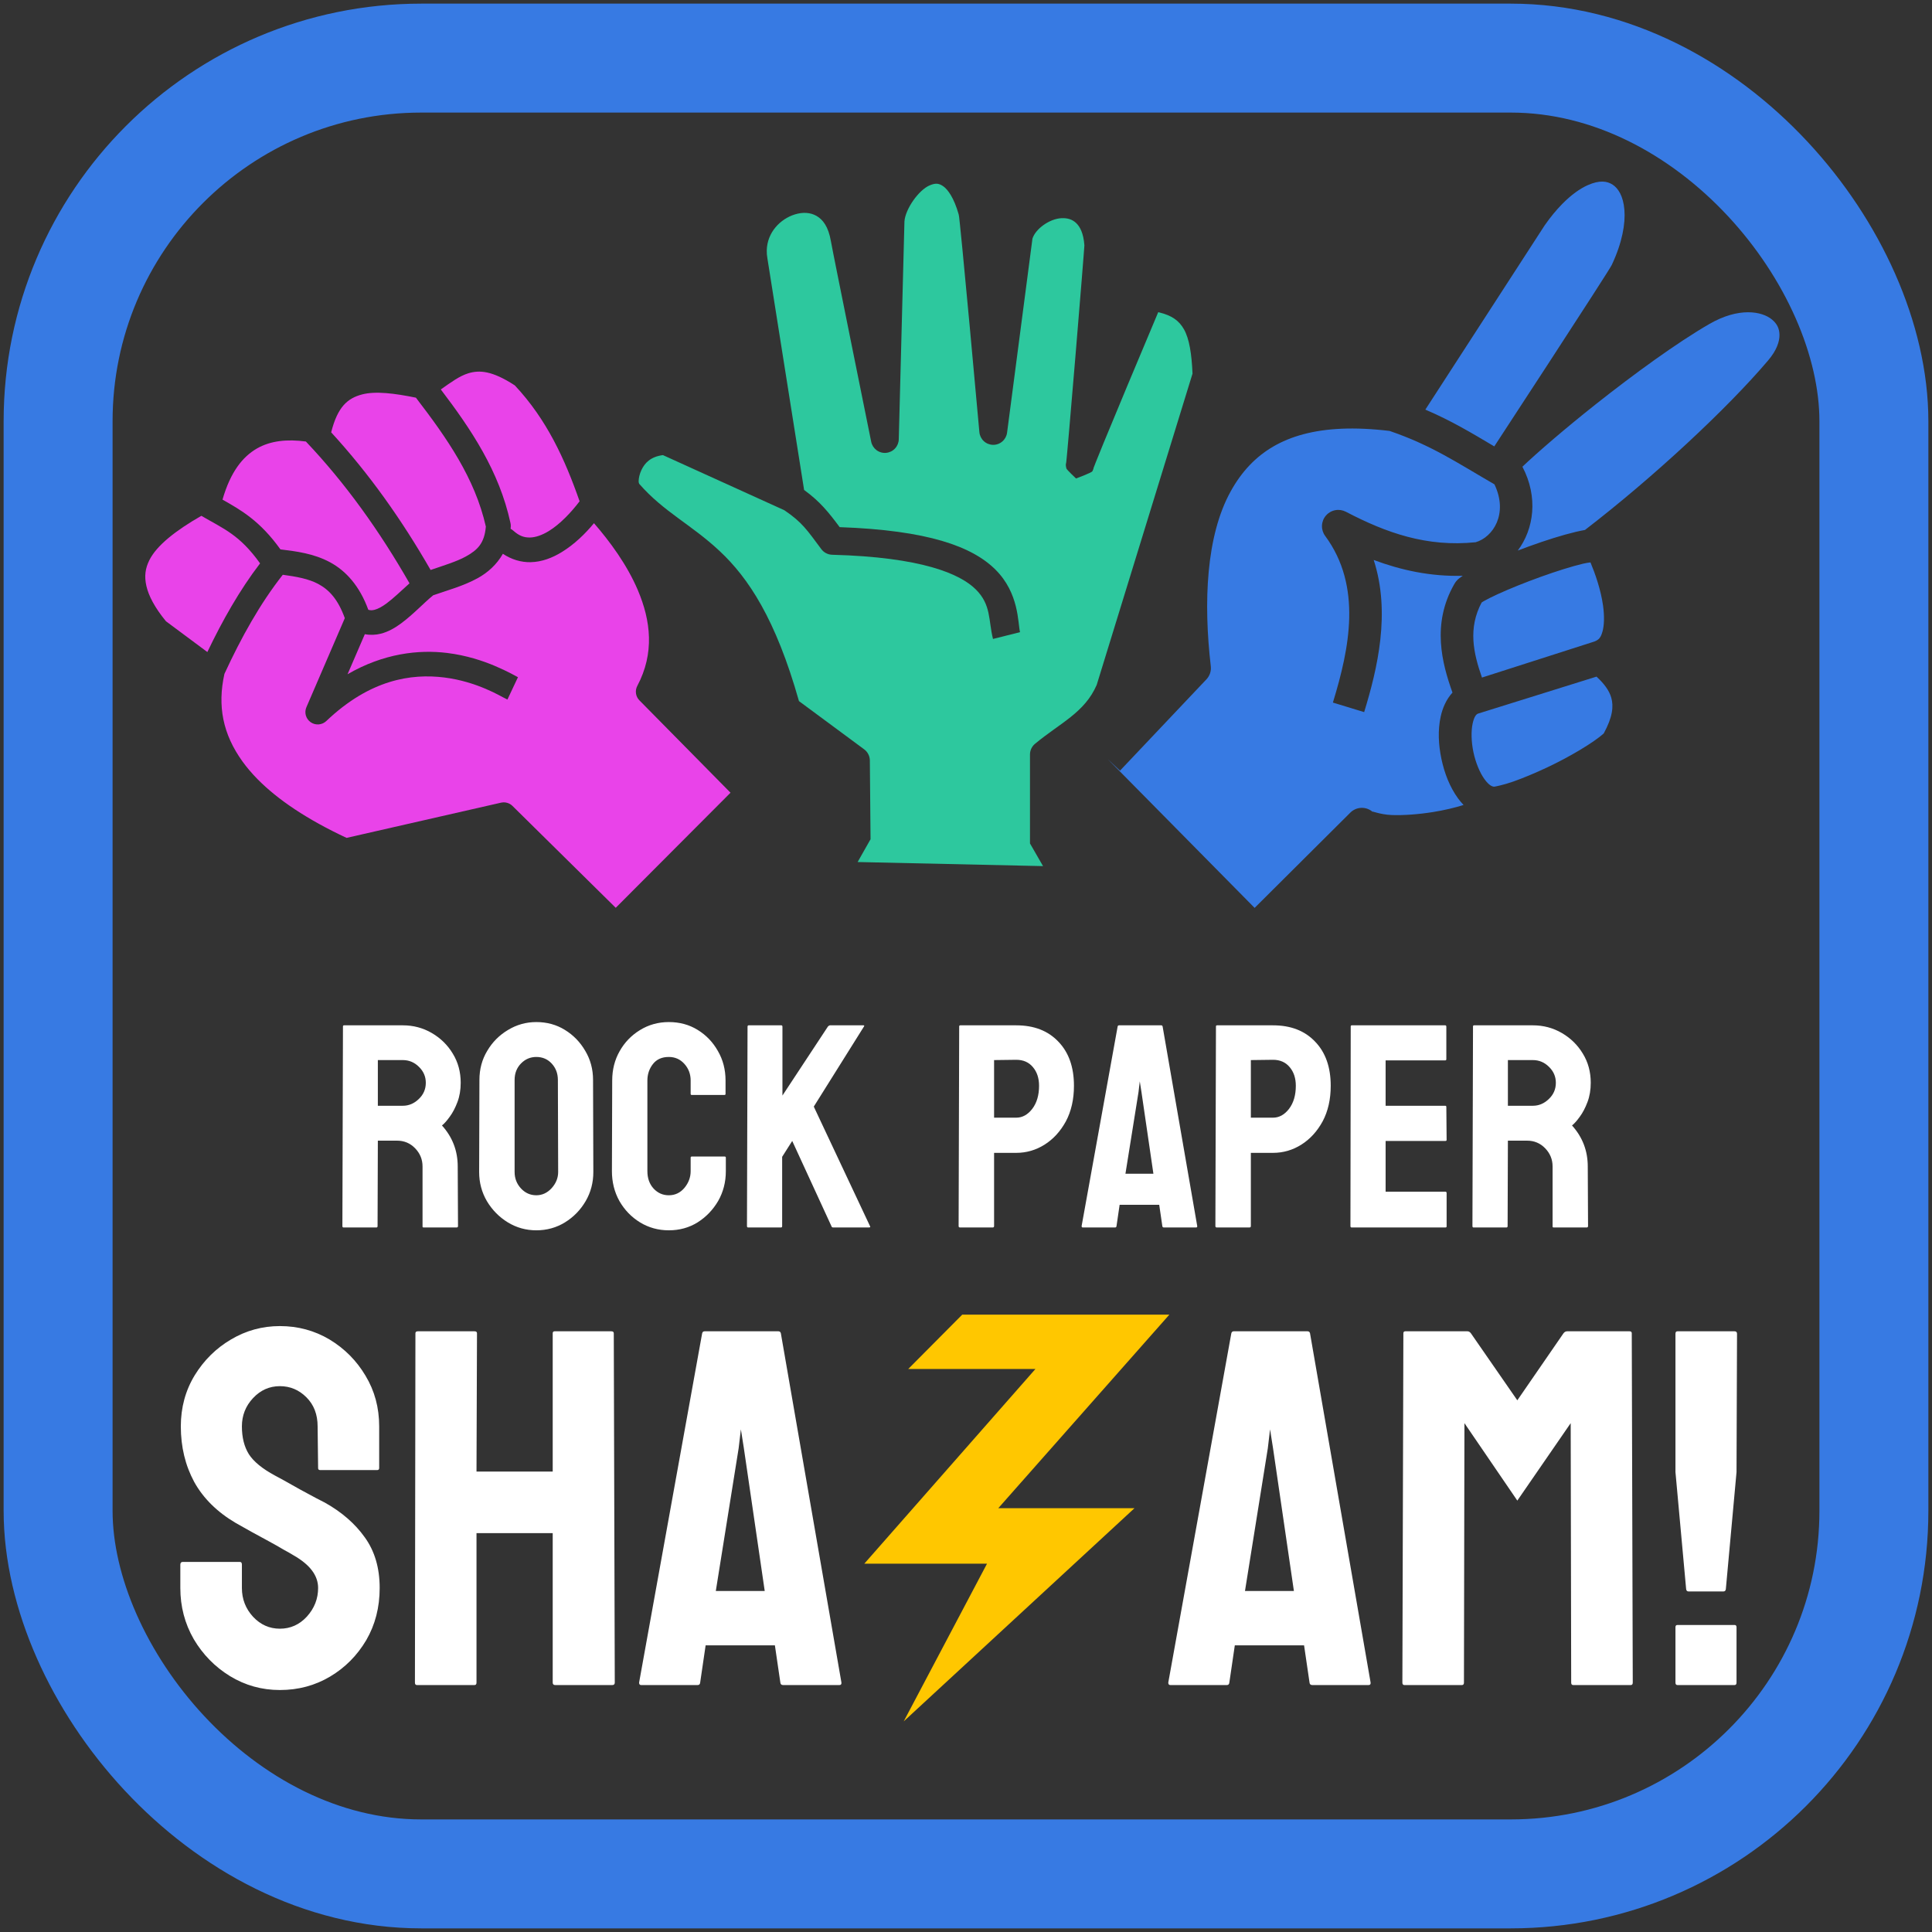 <svg width="266" height="266" viewBox="0 0 266 266" fill="none" xmlns="http://www.w3.org/2000/svg">
<rect x="0" y="0" width="266" height="266" fill="#333333" stroke="none"/>
<rect x="8" y="8" width="250" height="250" rx="50" stroke="#377AE3" stroke-width="15"/>
<path d="M35.444 107.262C38.242 110.107 42.306 112.834 47.717 115.361L68.981 110.512C69.261 110.449 69.552 110.456 69.827 110.535C70.103 110.613 70.354 110.759 70.558 110.961L84.776 124.987L100.578 109.142L88.035 96.425C87.781 96.168 87.616 95.836 87.564 95.479C87.511 95.121 87.574 94.757 87.744 94.437C90.138 89.922 89.605 85.466 87.818 81.251C86.335 77.755 83.957 74.537 81.78 72.034C80.611 73.448 79.108 74.934 77.338 76.016C76.066 76.793 74.624 77.37 73.047 77.403C71.772 77.429 70.439 77.05 69.238 76.246C68.391 77.737 67.142 78.845 65.79 79.591C63.779 80.702 61.564 81.28 59.64 81.961C59.639 81.962 59.638 81.963 59.637 81.964C58.326 83.03 56.89 84.601 55.23 85.824C54.399 86.436 53.493 86.977 52.427 87.248C51.742 87.422 50.983 87.457 50.229 87.317L47.851 92.831C52.808 89.955 57.632 89.418 61.562 89.9C64.222 90.227 66.484 90.984 68.183 91.704C69.883 92.423 71.214 93.19 71.313 93.237L69.864 96.313C69.171 95.988 68.343 95.463 66.854 94.834C65.365 94.203 63.404 93.552 61.147 93.274C56.63 92.719 50.958 93.538 44.925 99.273C44.641 99.543 44.272 99.707 43.88 99.737C43.489 99.767 43.099 99.661 42.777 99.437C42.455 99.213 42.22 98.885 42.112 98.509C42.005 98.132 42.031 97.73 42.186 97.37L47.474 85.108C46.524 82.482 45.296 81.196 43.822 80.403C42.477 79.681 40.778 79.385 38.935 79.135C35.79 83.128 33.209 87.779 30.899 92.78C29.917 97.203 30.676 101.083 33.391 104.847C33.978 105.661 34.661 106.466 35.444 107.262ZM22.849 85.534L28.548 89.773C30.631 85.429 32.966 81.281 35.807 77.566C32.98 73.618 30.832 72.831 27.723 71.019C24.227 73.017 21.562 75.097 20.554 77.142C20.01 78.246 19.846 79.319 20.155 80.679C20.456 82.006 21.282 83.628 22.849 85.534ZM30.635 68.788C33.231 70.256 35.801 71.723 38.611 75.639C40.799 75.91 43.188 76.202 45.436 77.411C47.613 78.581 49.511 80.666 50.707 83.951C51.005 84.05 51.247 84.039 51.586 83.953C52.015 83.844 52.579 83.552 53.207 83.089C54.157 82.39 55.237 81.344 56.382 80.312C52.27 73.126 47.581 66.553 42.113 60.788C39.552 60.443 37.252 60.668 35.372 61.75C33.427 62.871 31.743 64.941 30.635 68.788ZM59.286 78.475C61.115 77.844 62.852 77.329 64.141 76.617C65.778 75.713 66.698 74.782 66.892 72.499C65.386 65.82 61.525 60.307 57.262 54.751C54.374 54.167 51.705 53.811 49.829 54.312C47.893 54.829 46.489 55.961 45.597 59.526C50.819 65.214 55.331 71.583 59.286 78.475ZM70.301 72.808C70.438 72.878 70.565 72.965 70.679 73.068C71.521 73.821 72.209 74.02 72.976 74.004C73.743 73.988 74.635 73.681 75.56 73.116C77.153 72.143 78.717 70.449 79.799 69.017C77.772 63.206 75.276 57.749 70.881 53.063C67.75 51.022 66.007 50.932 64.472 51.397C63.281 51.758 62.094 52.632 60.691 53.618C64.814 59.046 68.736 64.825 70.289 72.041C70.322 72.192 70.334 72.347 70.324 72.501C70.318 72.604 70.31 72.707 70.3 72.808L70.301 72.808Z" fill="#E943E9"/>
<path d="M172.083 64.014C171.049 65.091 170.183 66.312 169.444 67.647C166.044 73.792 165.683 82.945 166.703 91.731C166.741 92.057 166.707 92.387 166.603 92.698C166.499 93.01 166.329 93.294 166.103 93.533L154.203 106.105L152.576 104.571L152.574 104.575L172.738 125L185.916 111.881C186.32 111.479 186.862 111.245 187.432 111.226C188.003 111.208 188.559 111.406 188.988 111.781C188.779 111.599 189.975 112.152 191.605 112.214C193.236 112.275 195.313 112.122 197.301 111.803C198.827 111.558 200.311 111.211 201.503 110.828C201.223 110.535 200.966 110.226 200.735 109.908C199.601 108.345 198.872 106.452 198.459 104.495C198.045 102.539 197.947 100.525 198.356 98.654C198.61 97.488 199.125 96.285 199.979 95.356C198.537 91.328 197.099 85.924 200.203 80.463C200.388 80.138 200.553 79.937 200.707 79.791C200.861 79.645 201.004 79.554 201.144 79.449C201.227 79.387 201.312 79.332 201.396 79.275C196.939 79.395 192.892 78.499 189.133 77.097C191.483 84.342 189.663 92.022 187.819 98.044L183.514 96.73C185.789 89.298 187.584 80.736 182.448 73.783C182.146 73.374 181.992 72.875 182.011 72.367C182.03 71.86 182.221 71.373 182.552 70.988C182.884 70.602 183.336 70.34 183.836 70.244C184.336 70.148 184.854 70.225 185.305 70.46C190.88 73.375 196.451 75.346 203.173 74.655C205.551 73.966 207.697 70.745 205.758 66.687C200.631 63.72 197.106 61.311 191.323 59.332C181.594 58.158 175.774 60.167 172.083 64.014ZM215.06 28.112C214.284 28.905 213.481 29.869 212.674 31.024L196.242 56.397C199.817 57.921 202.653 59.631 205.735 61.462C206.635 60.086 209.723 55.364 213.339 49.808C215.43 46.595 217.536 43.35 219.148 40.848C219.953 39.597 220.636 38.532 221.128 37.754C221.373 37.365 221.572 37.047 221.71 36.821C221.813 36.654 221.912 36.465 221.91 36.475C223.36 33.396 223.804 30.774 223.649 28.889C223.493 26.987 222.793 25.924 222.035 25.428C221.277 24.932 220.252 24.764 218.601 25.493C217.572 25.948 216.354 26.791 215.06 28.112ZM209.607 64.258C211.81 68.438 211.195 72.843 208.968 75.8C209.506 75.595 210.051 75.392 210.598 75.195C212.849 74.385 215.092 73.668 216.936 73.234C217.388 73.127 217.813 73.036 218.221 72.966C227.614 65.746 237.77 56.297 243.439 49.623C244.65 48.197 245.013 46.989 245 46.101C244.987 45.214 244.651 44.554 243.958 43.985C242.571 42.845 239.4 42.272 235.357 44.602C230.922 47.157 224.922 51.528 219.703 55.66C215.409 59.061 211.578 62.379 209.607 64.258ZM203.995 82.95C202.101 86.512 202.856 89.908 204.039 93.286L219.529 88.322C220.163 88.071 220.395 87.774 220.632 86.955C220.872 86.128 220.907 84.828 220.716 83.427C220.406 81.16 219.589 78.89 218.978 77.432C218.658 77.481 218.429 77.498 217.971 77.606C216.42 77.972 214.269 78.65 212.126 79.422C209.983 80.194 207.825 81.065 206.206 81.806C205.396 82.177 204.716 82.52 204.278 82.772C204.136 82.854 204.075 82.897 203.995 82.95ZM203.316 98.358C203.255 98.41 203.192 98.481 203.127 98.582C202.997 98.787 202.865 99.108 202.755 99.612C202.535 100.621 202.559 102.123 202.865 103.569C203.17 105.014 203.757 106.412 204.383 107.274C205.008 108.136 205.462 108.318 205.737 108.312C205.794 108.31 206.989 108.084 208.332 107.611C209.675 107.137 211.316 106.458 212.974 105.679C216.147 104.189 219.419 102.226 220.803 100.983C222.051 98.697 222.169 97.23 221.843 96.066C221.57 95.095 220.877 94.14 219.81 93.158L203.486 98.255C203.435 98.275 203.377 98.307 203.316 98.358Z" fill="#377AE3"/>
<path d="M87.796 66.386C87.811 66.402 87.826 66.418 87.84 66.435C87.845 66.441 87.85 66.445 87.855 66.451C87.833 66.426 87.828 66.42 87.796 66.386ZM87.929 66.225C87.923 66.422 87.984 66.564 88 66.607C91.413 70.512 95.124 72.167 99.083 75.87C103.023 79.556 106.8 85.206 110.002 96.529L118.983 103.171C119.222 103.348 119.417 103.579 119.553 103.845C119.688 104.11 119.76 104.404 119.762 104.702L119.858 115.546L118.08 118.685L143.605 119.246L141.809 116.125V103.886C141.809 103.602 141.871 103.323 141.991 103.067C142.112 102.811 142.287 102.584 142.505 102.404C145.99 99.514 149.334 98.125 150.997 94.295L164.187 51.44C164.072 48.773 163.757 46.644 163 45.323C162.355 44.198 161.408 43.423 159.465 42.983C158.974 44.149 157.345 48.011 155.233 53.066C154.028 55.949 152.825 58.841 151.93 61.022C151.482 62.113 151.111 63.027 150.859 63.666C150.732 63.984 150.635 64.237 150.578 64.391C150.561 64.436 150.559 64.445 150.55 64.47C150.555 64.503 150.572 64.534 150.406 64.875C150.302 65.088 148.149 65.878 148.149 65.878C148.149 65.878 146.864 64.672 146.82 64.495C146.685 63.953 146.767 63.858 146.782 63.751C146.788 63.708 146.792 63.697 146.797 63.668C146.801 63.64 146.805 63.605 146.813 63.532C146.833 63.342 146.863 63.035 146.9 62.638C146.974 61.845 147.077 60.687 147.198 59.29C147.441 56.494 147.759 52.734 148.075 48.954C148.389 45.174 148.702 41.373 148.934 38.495C149.05 37.056 149.145 35.847 149.211 34.989C149.244 34.561 149.269 34.219 149.286 33.985C149.292 33.89 149.296 33.827 149.3 33.771C149.174 32.071 148.675 31.186 148.154 30.698C147.626 30.204 146.968 29.999 146.134 30.041C144.493 30.125 142.574 31.506 142.149 32.854L138.655 59.574C138.593 60.043 138.361 60.473 138.003 60.782C137.645 61.09 137.186 61.256 136.714 61.246C136.242 61.237 135.79 61.053 135.445 60.731C135.1 60.408 134.885 59.969 134.842 59.498C134.842 59.498 134.178 52.147 133.489 44.701C133.143 40.978 132.791 37.23 132.513 34.37C132.374 32.939 132.253 31.73 132.161 30.861C132.115 30.427 132.077 30.077 132.048 29.836C132.034 29.725 132.006 29.592 131.99 29.512C131.33 27.181 130.462 26.051 129.847 25.63C129.219 25.201 128.762 25.204 128.004 25.52C126.491 26.149 124.64 28.786 124.525 30.492L123.744 60.485C123.732 60.957 123.547 61.408 123.224 61.752C122.901 62.096 122.463 62.309 121.993 62.35C121.524 62.392 121.056 62.258 120.678 61.975C120.301 61.692 120.04 61.28 119.946 60.817C119.946 60.817 118.626 54.297 117.273 47.589C116.596 44.236 115.912 40.835 115.38 38.179C114.848 35.522 114.488 33.723 114.396 33.189C114.045 31.161 113.271 30.227 112.442 29.74C111.613 29.252 110.549 29.172 109.421 29.527C107.445 30.147 105.623 31.976 105.569 34.478C105.562 34.836 105.59 35.207 105.659 35.59C105.662 35.604 105.664 35.617 105.666 35.631L110.71 67.46C112.923 69.065 114.099 70.558 115.608 72.578C127.775 73.01 133.843 75.238 137.048 78.418C140.338 81.684 140.123 85.769 140.439 87.037L136.717 87.971C136.07 85.378 136.49 83.276 134.349 81.152C132.208 79.027 126.966 76.71 114.566 76.379C114.277 76.371 113.993 76.297 113.736 76.164C113.479 76.031 113.255 75.841 113.082 75.608C111.1 72.953 110.465 71.93 107.99 70.25L91.272 62.659C89.567 62.886 88.78 63.73 88.31 64.719C88.056 65.253 87.939 65.83 87.929 66.225Z" fill="#2DC89E"/>
<path d="M51.828 169H47.297C47.193 169 47.141 168.935 47.141 168.805L47.219 141.324C47.219 141.22 47.271 141.168 47.375 141.168H55.461C56.906 141.168 58.234 141.52 59.445 142.223C60.656 142.926 61.62 143.87 62.336 145.055C63.065 146.24 63.43 147.581 63.43 149.078C63.43 150.055 63.28 150.94 62.98 151.734C62.681 152.529 62.329 153.199 61.926 153.746C61.535 154.293 61.177 154.697 60.852 154.957C62.297 156.559 63.02 158.44 63.02 160.602L63.059 168.805C63.059 168.935 62.993 169 62.863 169H58.332C58.228 169 58.176 168.961 58.176 168.883V160.602C58.176 159.638 57.837 158.805 57.16 158.102C56.483 157.398 55.65 157.047 54.66 157.047H52.023L51.984 168.805C51.984 168.935 51.932 169 51.828 169ZM55.461 145.953H52.023V152.242H55.461C56.281 152.242 57.01 151.936 57.648 151.324C58.3 150.712 58.625 149.964 58.625 149.078C58.625 148.232 58.312 147.503 57.688 146.891C57.062 146.266 56.32 145.953 55.461 145.953ZM73.84 169.391C72.421 169.391 71.112 169.026 69.914 168.297C68.729 167.568 67.772 166.598 67.043 165.387C66.327 164.163 65.969 162.822 65.969 161.363L66.008 148.688C66.008 147.203 66.366 145.868 67.082 144.684C67.785 143.486 68.736 142.529 69.934 141.812C71.132 141.083 72.434 140.719 73.84 140.719C75.298 140.719 76.607 141.077 77.766 141.793C78.938 142.509 79.875 143.473 80.578 144.684C81.294 145.882 81.652 147.216 81.652 148.688L81.691 161.363C81.691 162.822 81.34 164.156 80.637 165.367C79.921 166.591 78.97 167.568 77.785 168.297C76.6 169.026 75.285 169.391 73.84 169.391ZM73.84 164.566C74.647 164.566 75.35 164.241 75.949 163.59C76.548 162.926 76.848 162.184 76.848 161.363L76.809 148.688C76.809 147.802 76.529 147.053 75.969 146.441C75.409 145.829 74.699 145.523 73.84 145.523C73.019 145.523 72.316 145.823 71.731 146.422C71.144 147.021 70.852 147.776 70.852 148.688V161.363C70.852 162.236 71.144 162.991 71.731 163.629C72.316 164.254 73.019 164.566 73.84 164.566ZM92.082 169.391C90.637 169.391 89.315 169.026 88.117 168.297C86.932 167.568 85.988 166.591 85.285 165.367C84.595 164.13 84.25 162.757 84.25 161.246L84.289 148.766C84.289 147.281 84.628 145.94 85.305 144.742C85.982 143.531 86.913 142.561 88.098 141.832C89.296 141.09 90.624 140.719 92.082 140.719C93.566 140.719 94.888 141.077 96.047 141.793C97.219 142.509 98.15 143.479 98.84 144.703C99.543 145.914 99.894 147.268 99.894 148.766V150.602C99.894 150.706 99.842 150.758 99.738 150.758H95.246C95.142 150.758 95.09 150.706 95.09 150.602V148.766C95.09 147.88 94.803 147.118 94.231 146.48C93.658 145.842 92.941 145.523 92.082 145.523C91.132 145.523 90.402 145.849 89.894 146.5C89.387 147.151 89.133 147.906 89.133 148.766V161.246C89.133 162.223 89.419 163.023 89.992 163.648C90.565 164.26 91.262 164.566 92.082 164.566C92.941 164.566 93.658 164.228 94.231 163.551C94.803 162.861 95.09 162.092 95.09 161.246V159.391C95.09 159.286 95.142 159.234 95.246 159.234H99.777C99.882 159.234 99.934 159.286 99.934 159.391V161.246C99.934 162.743 99.582 164.111 98.879 165.348C98.163 166.572 97.219 167.555 96.047 168.297C94.875 169.026 93.553 169.391 92.082 169.391ZM107.531 169H103C102.896 169 102.844 168.935 102.844 168.805L102.922 141.363C102.922 141.233 102.974 141.168 103.078 141.168H107.57C107.674 141.168 107.727 141.233 107.727 141.363V150.836L113.996 141.324C114.1 141.22 114.198 141.168 114.289 141.168H118.879C118.996 141.168 119.022 141.22 118.957 141.324L112.043 152.359L119.797 168.844C119.862 168.948 119.797 169 119.602 169H114.719C114.589 169 114.51 168.948 114.484 168.844L109.074 157.086L107.688 159.273V168.805C107.688 168.935 107.635 169 107.531 169ZM136.672 169H132.18C132.049 169 131.984 168.935 131.984 168.805L132.062 141.324C132.062 141.22 132.115 141.168 132.219 141.168H139.914C142.362 141.168 144.296 141.917 145.715 143.414C147.147 144.898 147.863 146.923 147.863 149.488C147.863 151.363 147.492 152.997 146.75 154.391C145.995 155.771 145.018 156.839 143.82 157.594C142.622 158.349 141.32 158.727 139.914 158.727H136.867V168.805C136.867 168.935 136.802 169 136.672 169ZM139.914 145.914L136.867 145.953V153.883H139.914C140.76 153.883 141.496 153.479 142.121 152.672C142.746 151.852 143.059 150.79 143.059 149.488C143.059 148.447 142.779 147.594 142.219 146.93C141.659 146.253 140.891 145.914 139.914 145.914ZM148.918 168.805L153.879 141.324C153.905 141.22 153.97 141.168 154.074 141.168H159.875C159.979 141.168 160.044 141.22 160.07 141.324L164.836 168.805C164.849 168.935 164.797 169 164.68 169H160.246C160.116 169 160.044 168.935 160.031 168.805L159.602 165.875H154.152L153.723 168.805C153.71 168.935 153.645 169 153.527 169H149.074C148.97 169 148.918 168.935 148.918 168.805ZM156.75 150.367L154.953 161.598H158.801L157.16 150.367L156.926 148.883L156.75 150.367ZM172.023 169H167.531C167.401 169 167.336 168.935 167.336 168.805L167.414 141.324C167.414 141.22 167.466 141.168 167.57 141.168H175.266C177.714 141.168 179.647 141.917 181.066 143.414C182.499 144.898 183.215 146.923 183.215 149.488C183.215 151.363 182.844 152.997 182.102 154.391C181.346 155.771 180.37 156.839 179.172 157.594C177.974 158.349 176.672 158.727 175.266 158.727H172.219V168.805C172.219 168.935 172.154 169 172.023 169ZM175.266 145.914L172.219 145.953V153.883H175.266C176.112 153.883 176.848 153.479 177.473 152.672C178.098 151.852 178.41 150.79 178.41 149.488C178.41 148.447 178.13 147.594 177.57 146.93C177.01 146.253 176.242 145.914 175.266 145.914ZM199.016 169H186.086C185.982 169 185.93 168.935 185.93 168.805L185.969 141.324C185.969 141.22 186.021 141.168 186.125 141.168H198.977C199.081 141.168 199.133 141.233 199.133 141.363V145.836C199.133 145.94 199.081 145.992 198.977 145.992H190.773V152.242H198.977C199.081 152.242 199.133 152.294 199.133 152.398L199.172 156.93C199.172 157.034 199.12 157.086 199.016 157.086H190.773V164.078H199.016C199.12 164.078 199.172 164.143 199.172 164.273V168.844C199.172 168.948 199.12 169 199.016 169ZM207.414 169H202.883C202.779 169 202.727 168.935 202.727 168.805L202.805 141.324C202.805 141.22 202.857 141.168 202.961 141.168H211.047C212.492 141.168 213.82 141.52 215.031 142.223C216.242 142.926 217.206 143.87 217.922 145.055C218.651 146.24 219.016 147.581 219.016 149.078C219.016 150.055 218.866 150.94 218.566 151.734C218.267 152.529 217.915 153.199 217.512 153.746C217.121 154.293 216.763 154.697 216.438 154.957C217.883 156.559 218.605 158.44 218.605 160.602L218.645 168.805C218.645 168.935 218.579 169 218.449 169H213.918C213.814 169 213.762 168.961 213.762 168.883V160.602C213.762 159.638 213.423 158.805 212.746 158.102C212.069 157.398 211.236 157.047 210.246 157.047H207.609L207.57 168.805C207.57 168.935 207.518 169 207.414 169ZM211.047 145.953H207.609V152.242H211.047C211.867 152.242 212.596 151.936 213.234 151.324C213.885 150.712 214.211 149.964 214.211 149.078C214.211 148.232 213.898 147.503 213.273 146.891C212.648 146.266 211.906 145.953 211.047 145.953ZM38.534 232.684C36.05 232.684 33.76 232.046 31.664 230.77C29.59 229.493 27.927 227.796 26.674 225.677C25.443 223.535 24.828 221.188 24.828 218.636V215.423C24.828 215.172 24.942 215.047 25.17 215.047H33.031C33.214 215.047 33.305 215.172 33.305 215.423V218.636C33.305 220.162 33.817 221.484 34.843 222.601C35.868 223.694 37.099 224.241 38.534 224.241C39.992 224.241 41.234 223.683 42.26 222.566C43.285 221.427 43.798 220.117 43.798 218.636C43.798 216.927 42.681 215.434 40.448 214.158C40.084 213.93 39.605 213.657 39.013 213.338C38.443 212.996 37.759 212.609 36.962 212.176C36.164 211.743 35.39 211.321 34.638 210.911C33.886 210.478 33.157 210.068 32.45 209.681C29.898 208.177 27.995 206.297 26.742 204.041C25.512 201.762 24.896 199.21 24.896 196.385C24.896 193.787 25.535 191.44 26.811 189.344C28.087 187.27 29.75 185.63 31.801 184.422C33.874 183.191 36.119 182.576 38.534 182.576C41.018 182.576 43.297 183.191 45.37 184.422C47.444 185.675 49.096 187.339 50.326 189.412C51.579 191.486 52.206 193.81 52.206 196.385V202.127C52.206 202.309 52.115 202.4 51.933 202.4H44.071C43.889 202.4 43.798 202.309 43.798 202.127L43.73 196.385C43.73 194.744 43.217 193.411 42.191 192.386C41.166 191.36 39.947 190.848 38.534 190.848C37.099 190.848 35.868 191.395 34.843 192.488C33.817 193.582 33.305 194.881 33.305 196.385C33.305 197.911 33.624 199.188 34.262 200.213C34.922 201.238 36.119 202.218 37.851 203.152C38.033 203.243 38.454 203.471 39.115 203.836C39.776 204.201 40.505 204.611 41.303 205.066C42.123 205.499 42.864 205.898 43.524 206.263C44.185 206.604 44.584 206.81 44.721 206.878C47.045 208.177 48.879 209.772 50.224 211.663C51.591 213.554 52.274 215.879 52.274 218.636C52.274 221.302 51.659 223.694 50.429 225.813C49.175 227.933 47.512 229.607 45.438 230.838C43.365 232.068 41.063 232.684 38.534 232.684ZM65.331 232H57.401C57.219 232 57.128 231.886 57.128 231.658L57.196 183.567C57.196 183.385 57.31 183.294 57.538 183.294H65.331C65.559 183.294 65.673 183.385 65.673 183.567L65.605 202.605H76.098V183.567C76.098 183.385 76.189 183.294 76.371 183.294H84.164C84.392 183.294 84.506 183.385 84.506 183.567L84.643 231.658C84.643 231.886 84.529 232 84.301 232H76.439C76.212 232 76.098 231.886 76.098 231.658V211.082H65.605V231.658C65.605 231.886 65.513 232 65.331 232ZM87.992 231.658L96.674 183.567C96.719 183.385 96.833 183.294 97.016 183.294H107.167C107.349 183.294 107.463 183.385 107.509 183.567L115.849 231.658C115.871 231.886 115.78 232 115.575 232H107.816C107.589 232 107.463 231.886 107.44 231.658L106.688 226.531H97.152L96.4 231.658C96.378 231.886 96.264 232 96.059 232H88.266C88.083 232 87.992 231.886 87.992 231.658ZM101.698 199.393L98.554 219.046H105.287L102.416 199.393L102.006 196.795L101.698 199.393ZM160.85 231.658L169.531 183.567C169.577 183.385 169.691 183.294 169.873 183.294H180.024C180.207 183.294 180.321 183.385 180.366 183.567L188.706 231.658C188.729 231.886 188.638 232 188.433 232H180.674C180.446 232 180.321 231.886 180.298 231.658L179.546 226.531H170.01L169.258 231.658C169.235 231.886 169.121 232 168.916 232H161.123C160.941 232 160.85 231.886 160.85 231.658ZM174.556 199.393L171.411 219.046H178.145L175.273 199.393L174.863 196.795L174.556 199.393ZM201.284 232H193.354C193.172 232 193.081 231.886 193.081 231.658L193.218 183.567C193.218 183.385 193.309 183.294 193.491 183.294H202.036C202.218 183.294 202.378 183.385 202.515 183.567L208.906 192.796L215.264 183.567C215.4 183.385 215.571 183.294 215.776 183.294H224.355C224.561 183.294 224.663 183.385 224.663 183.567L224.8 231.658C224.8 231.886 224.709 232 224.526 232H216.597C216.414 232 216.323 231.886 216.323 231.658L216.255 195.94L208.906 206.604L201.626 195.94L201.558 231.658C201.558 231.886 201.466 232 201.284 232ZM237.275 219.114H232.49C232.285 219.114 232.171 219 232.148 218.772L230.679 202.674V183.636C230.679 183.408 230.77 183.294 230.952 183.294H238.813C239.041 183.294 239.155 183.408 239.155 183.636L239.087 202.674L237.617 218.772C237.594 219 237.48 219.114 237.275 219.114ZM238.813 232H230.952C230.77 232 230.679 231.886 230.679 231.658V224.036C230.679 223.831 230.77 223.729 230.952 223.729H238.813C238.996 223.729 239.087 223.831 239.087 224.036V231.658C239.087 231.886 238.996 232 238.813 232Z" fill="white"/>
<path d="M125.044 188.487L132.483 181H161L137.443 207.652H156.196L124.424 237L135.893 215.289H119L142.557 188.487H125.044Z" fill="#FFC700"/>
</svg>
